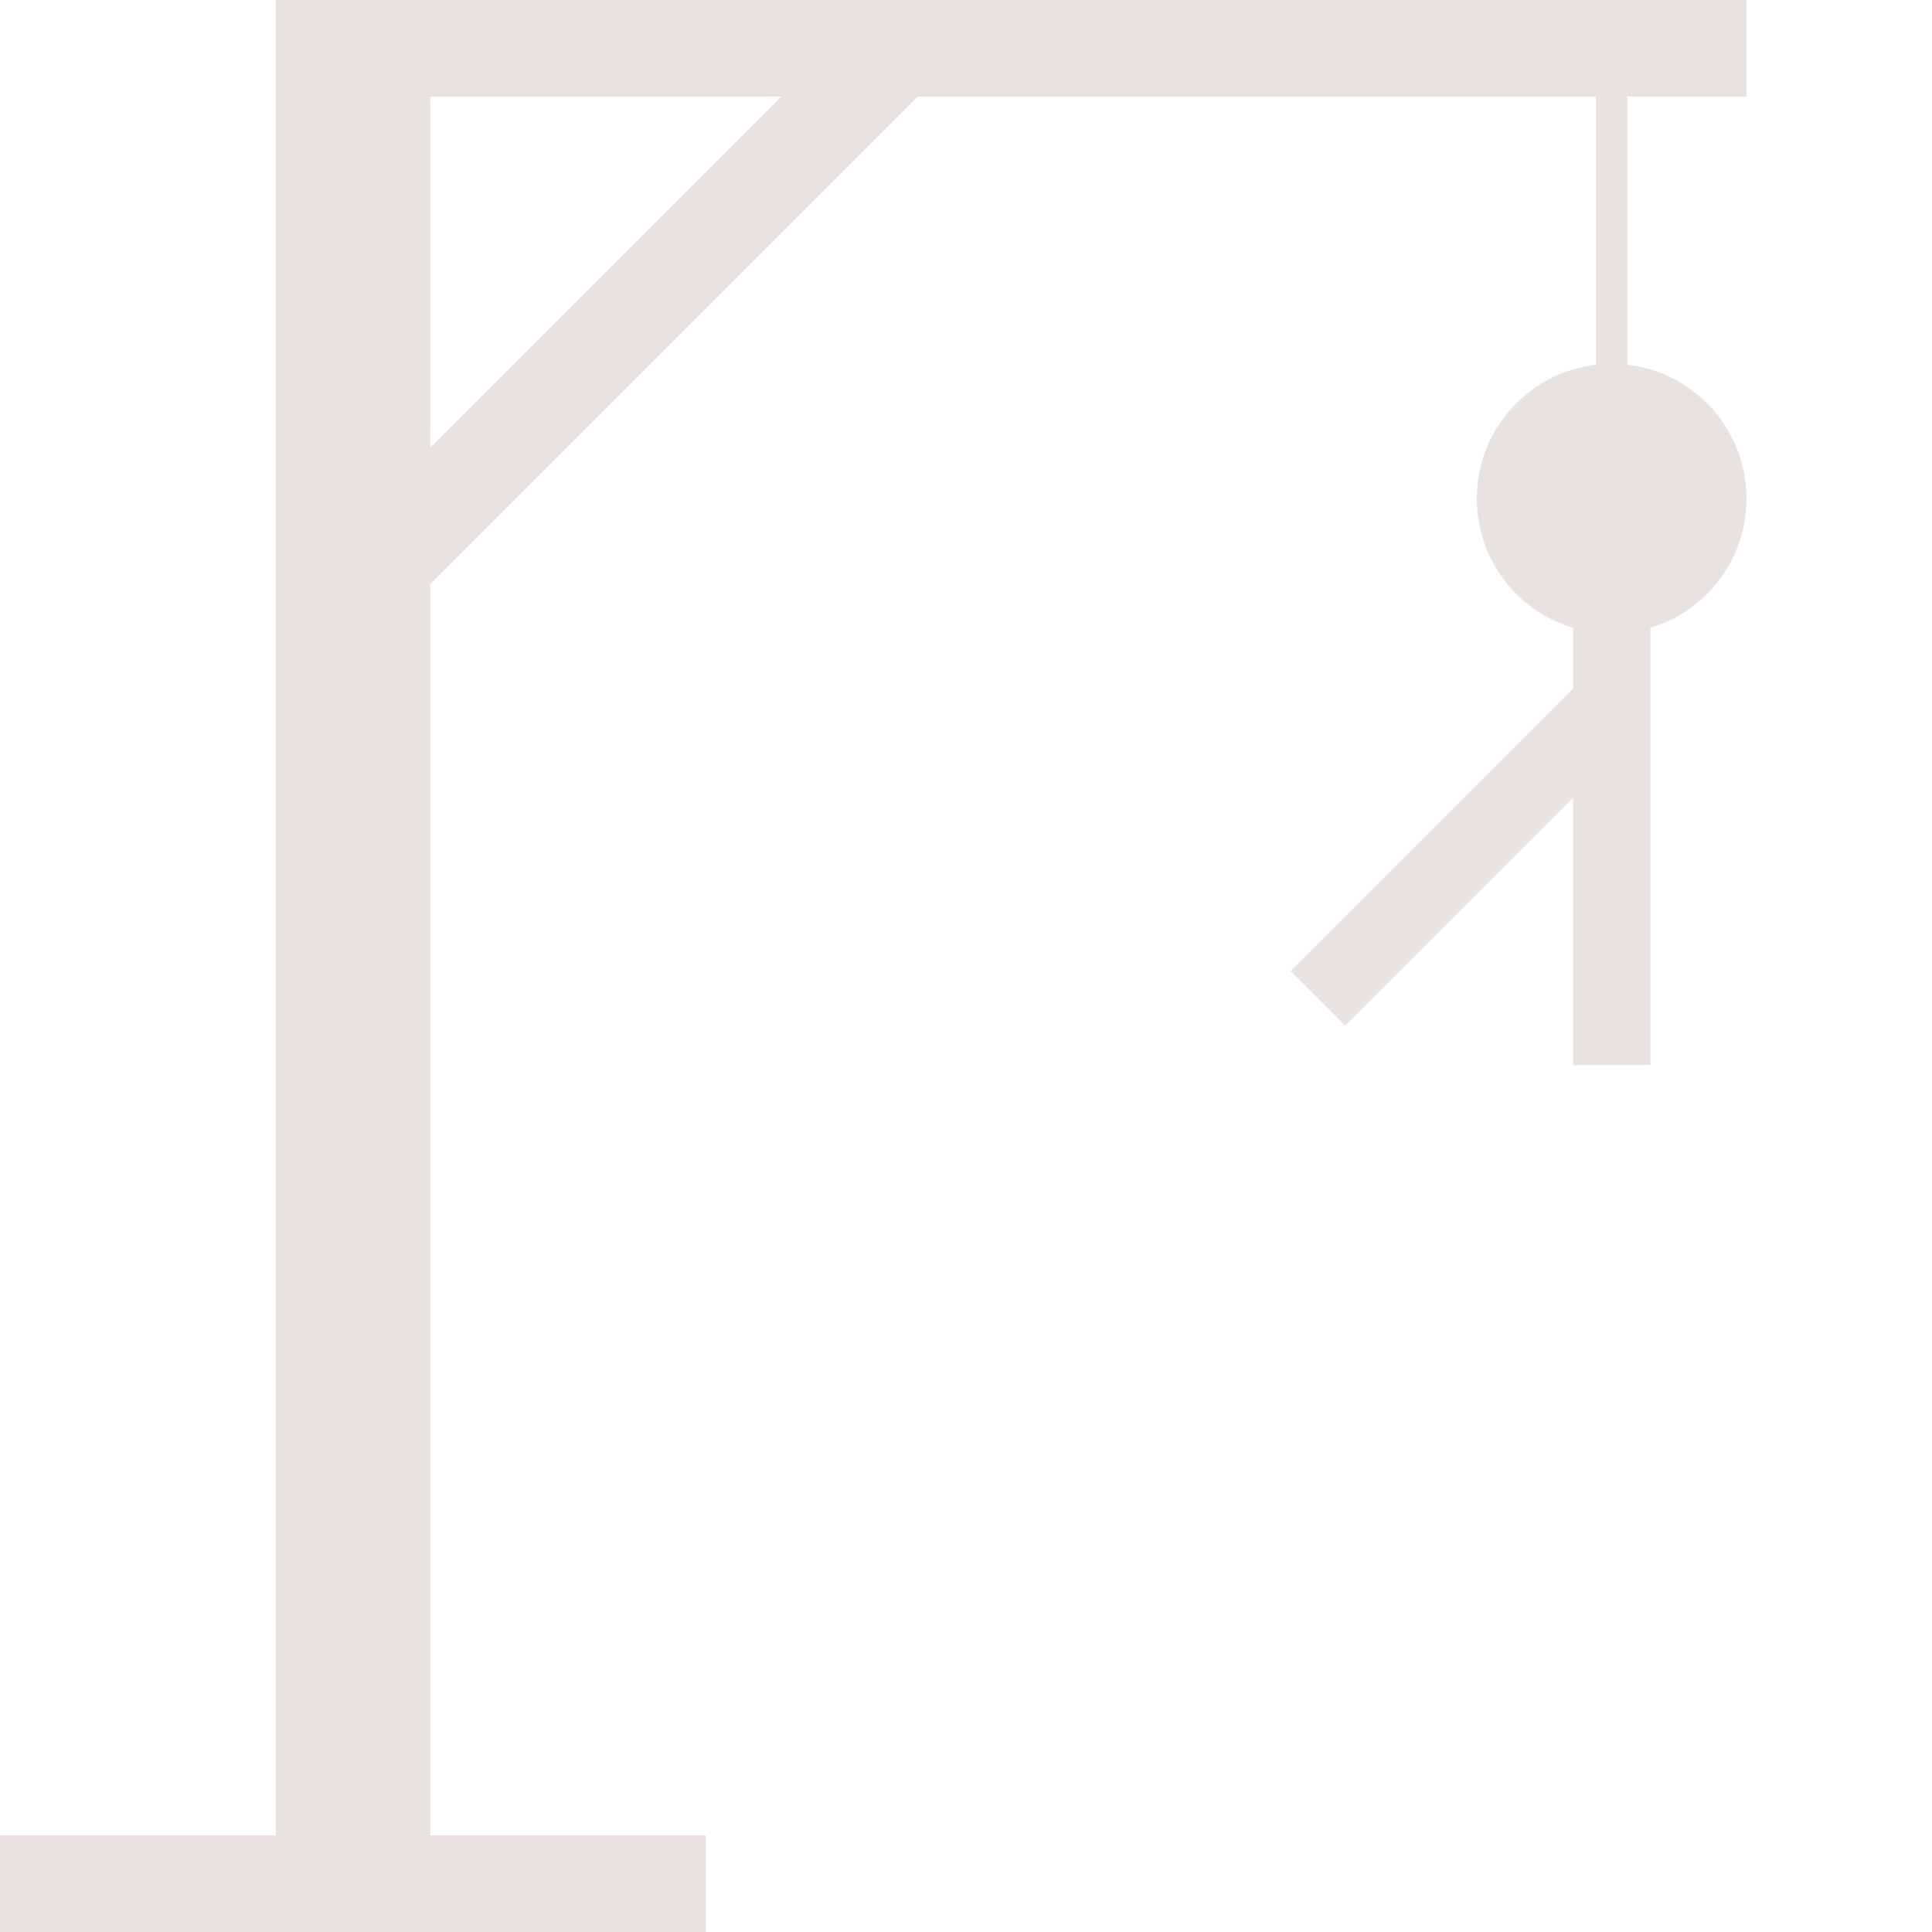 <svg xmlns="http://www.w3.org/2000/svg" viewBox="0 0 100 100">
    <defs>
        <style>.cls-1{fill:#e8e3e1;}</style>
    </defs>
    <rect class="cls-1" y="95" width="36.53" height="5" />
    <rect class="cls-1" x="14.27" width="76.13" height="5" />
    <rect class="cls-1" x="11.32" y="14.48" width="41.31" height="5" transform="translate(66.6 6.38) rotate(135)" />
    <rect class="cls-1" x="70.51" y="12.09" width="25.81" height="1.63" transform="translate(70.51 96.32) rotate(-90)" />
    <rect class="cls-1" x="-31.73" y="46" width="100" height="8" transform="translate(68.27 31.73) rotate(90)" />
    <rect class="cls-1" x="68.76" y="38.47" width="29.32" height="4" transform="translate(123.89 -42.95) rotate(90)" />
    <rect class="cls-1" x="64.94" y="41.79" width="22.33" height="4" transform="translate(160.89 20.93) rotate(135)" />
    <circle class="cls-1" cx="83.42" cy="25.81" r="6.98" />
</svg>